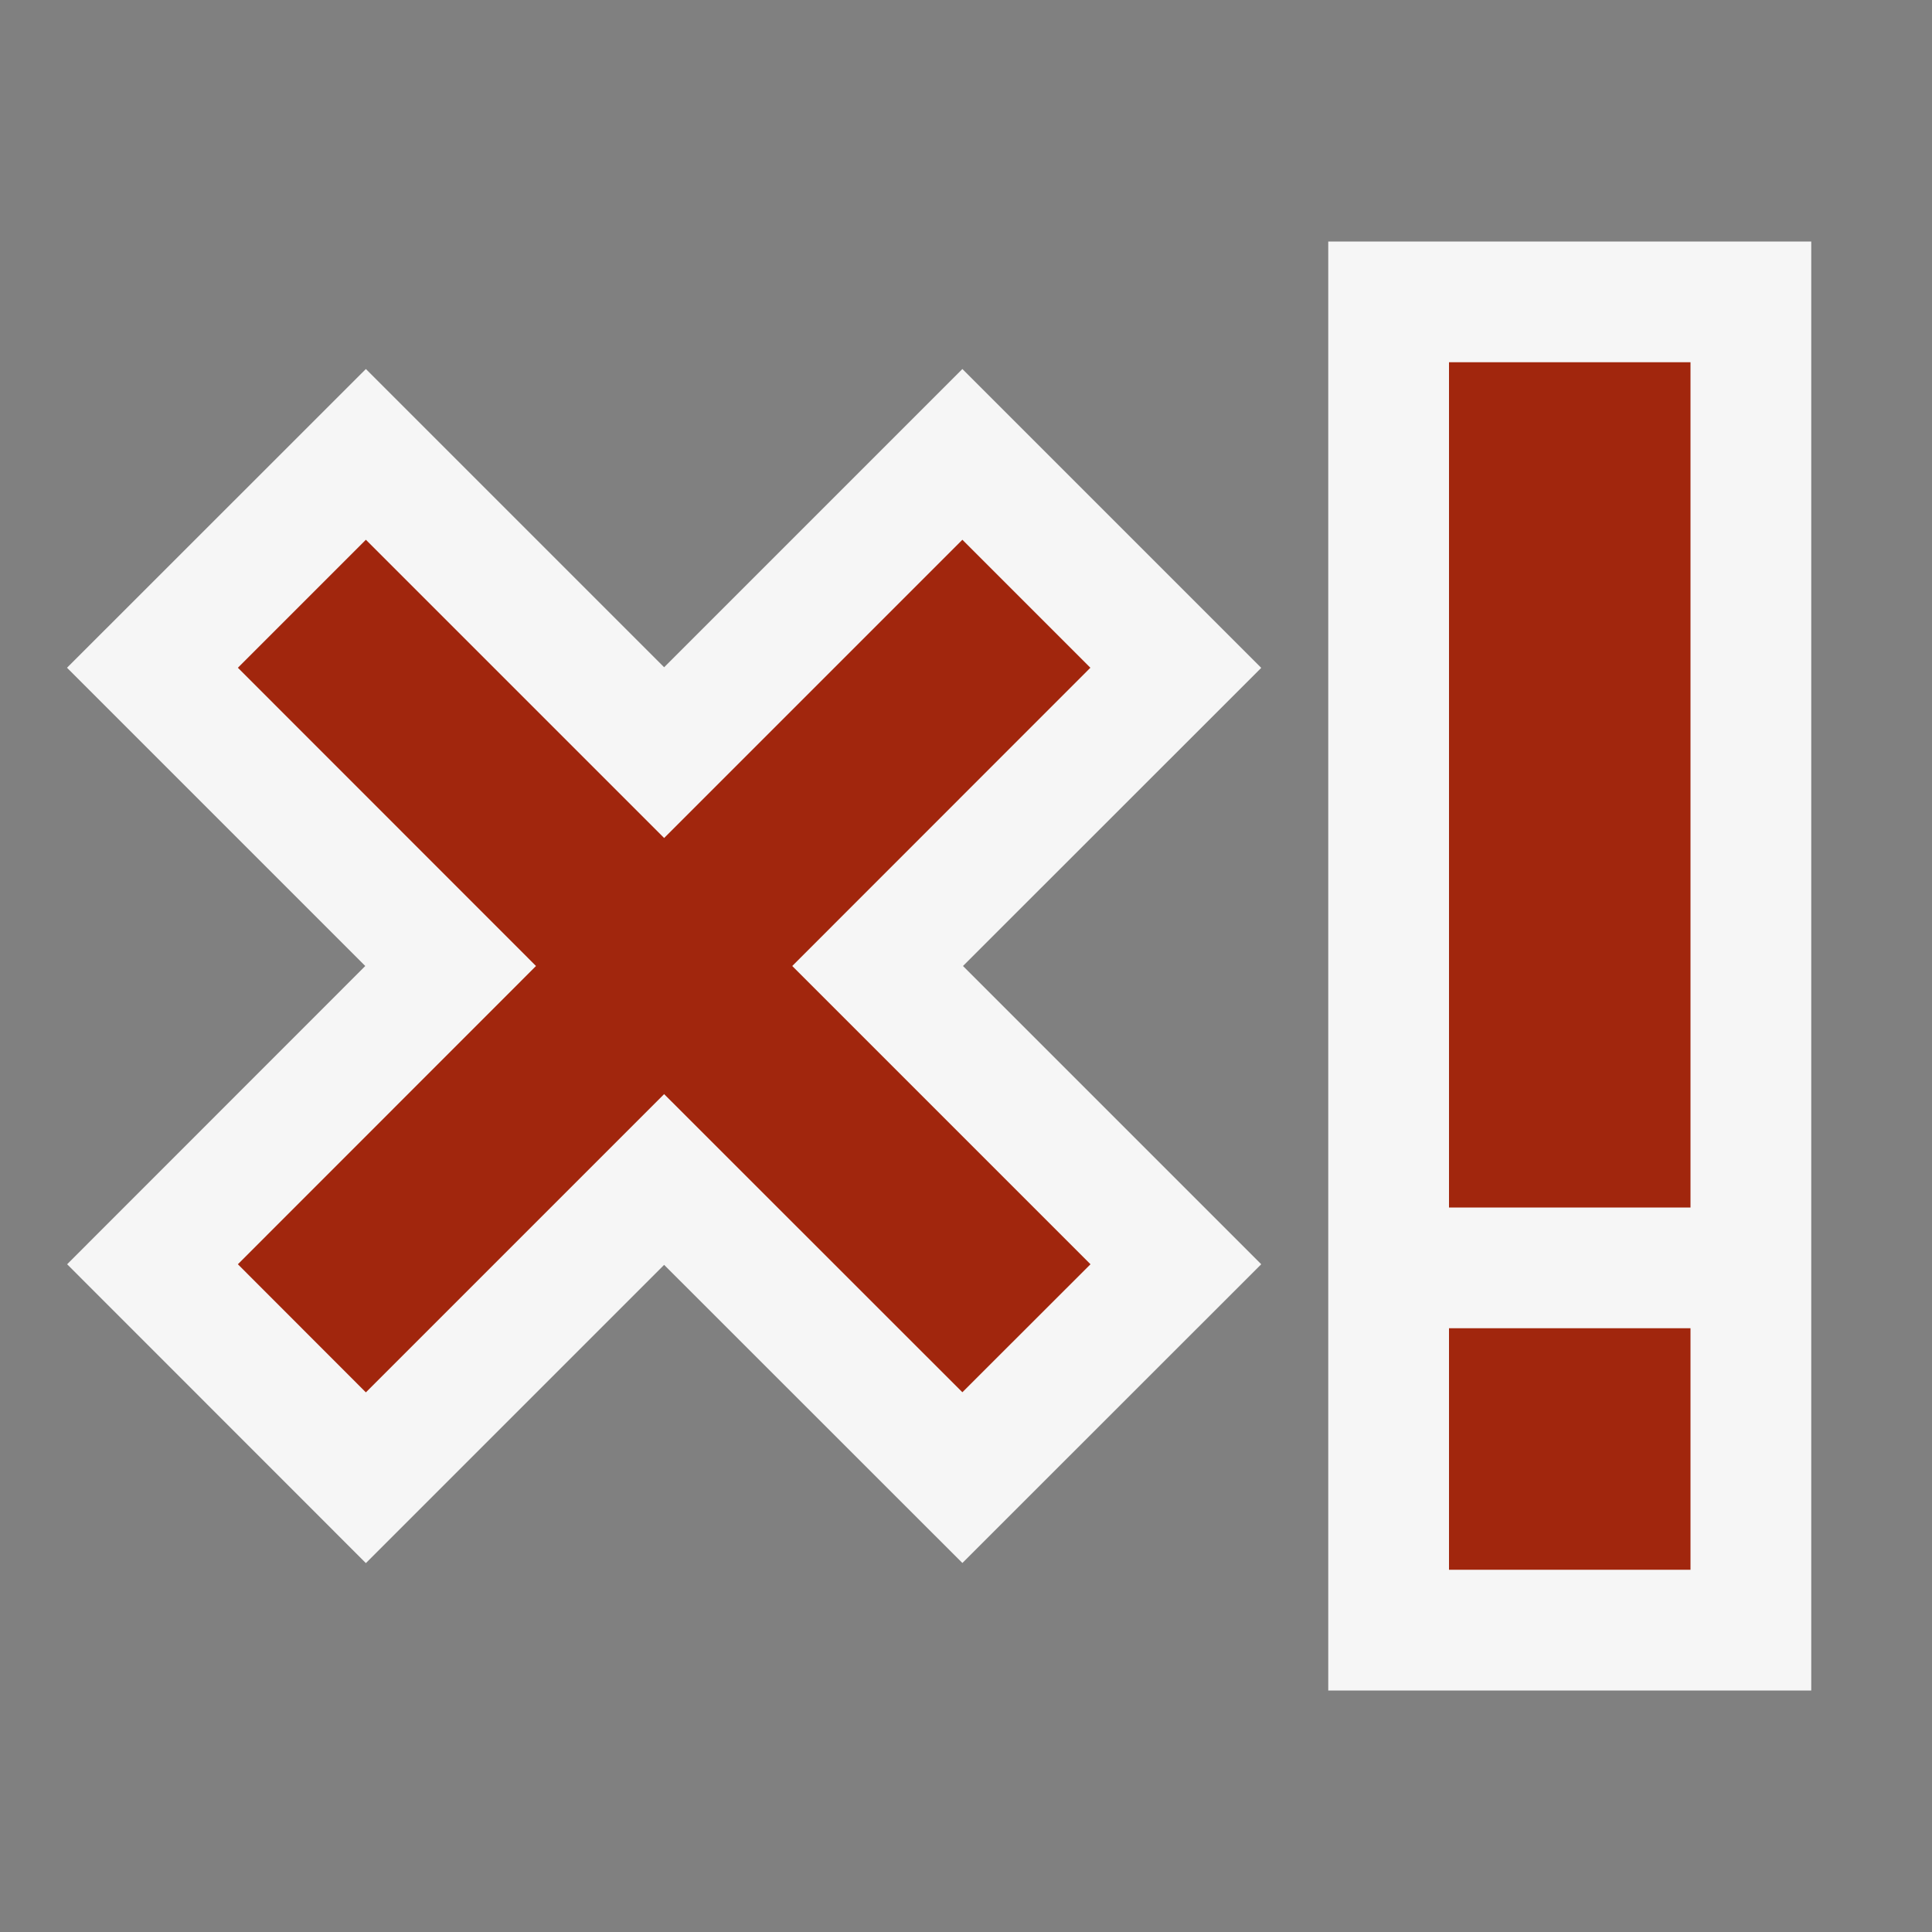 <svg xmlns="http://www.w3.org/2000/svg" viewBox="0 0 16 16" enable-background="new 0 0 16 16"><rect x="0" y="0" width="16" height="16" fill="#808080" stroke="none"/><style type="text/css">.icon-canvas-transparent{opacity:0;fill:#F6F6F6;} .icon-vs-out{fill:#F6F6F6;} .icon-vs-red{fill:#a1260d;}</style><path class="icon-canvas-transparent" d="M16 16h-16v-16h16v16z" id="canvas"/><path class="icon-vs-out" d="M11 14v-12h4v12h-4zm-5.5-3.525l-2.47 2.47-2.474-2.475 2.469-2.47-2.47-2.47 2.475-2.474 2.47 2.47 2.47-2.47 2.475 2.475-2.47 2.469 2.47 2.47-2.475 2.474-2.47-2.469z" id="outline"/><path class="icon-vs-red" d="M14 10h-2v-7h2v7zm0 1h-2v2h2v-2zm-7.439-3l2.47 2.47-1.061 1.06-2.47-2.469-2.47 2.47-1.06-1.061 2.469-2.47-2.469-2.47 1.06-1.06 2.47 2.47 2.47-2.47 1.06 1.06-2.469 2.47z" id="iconBg"/></svg>